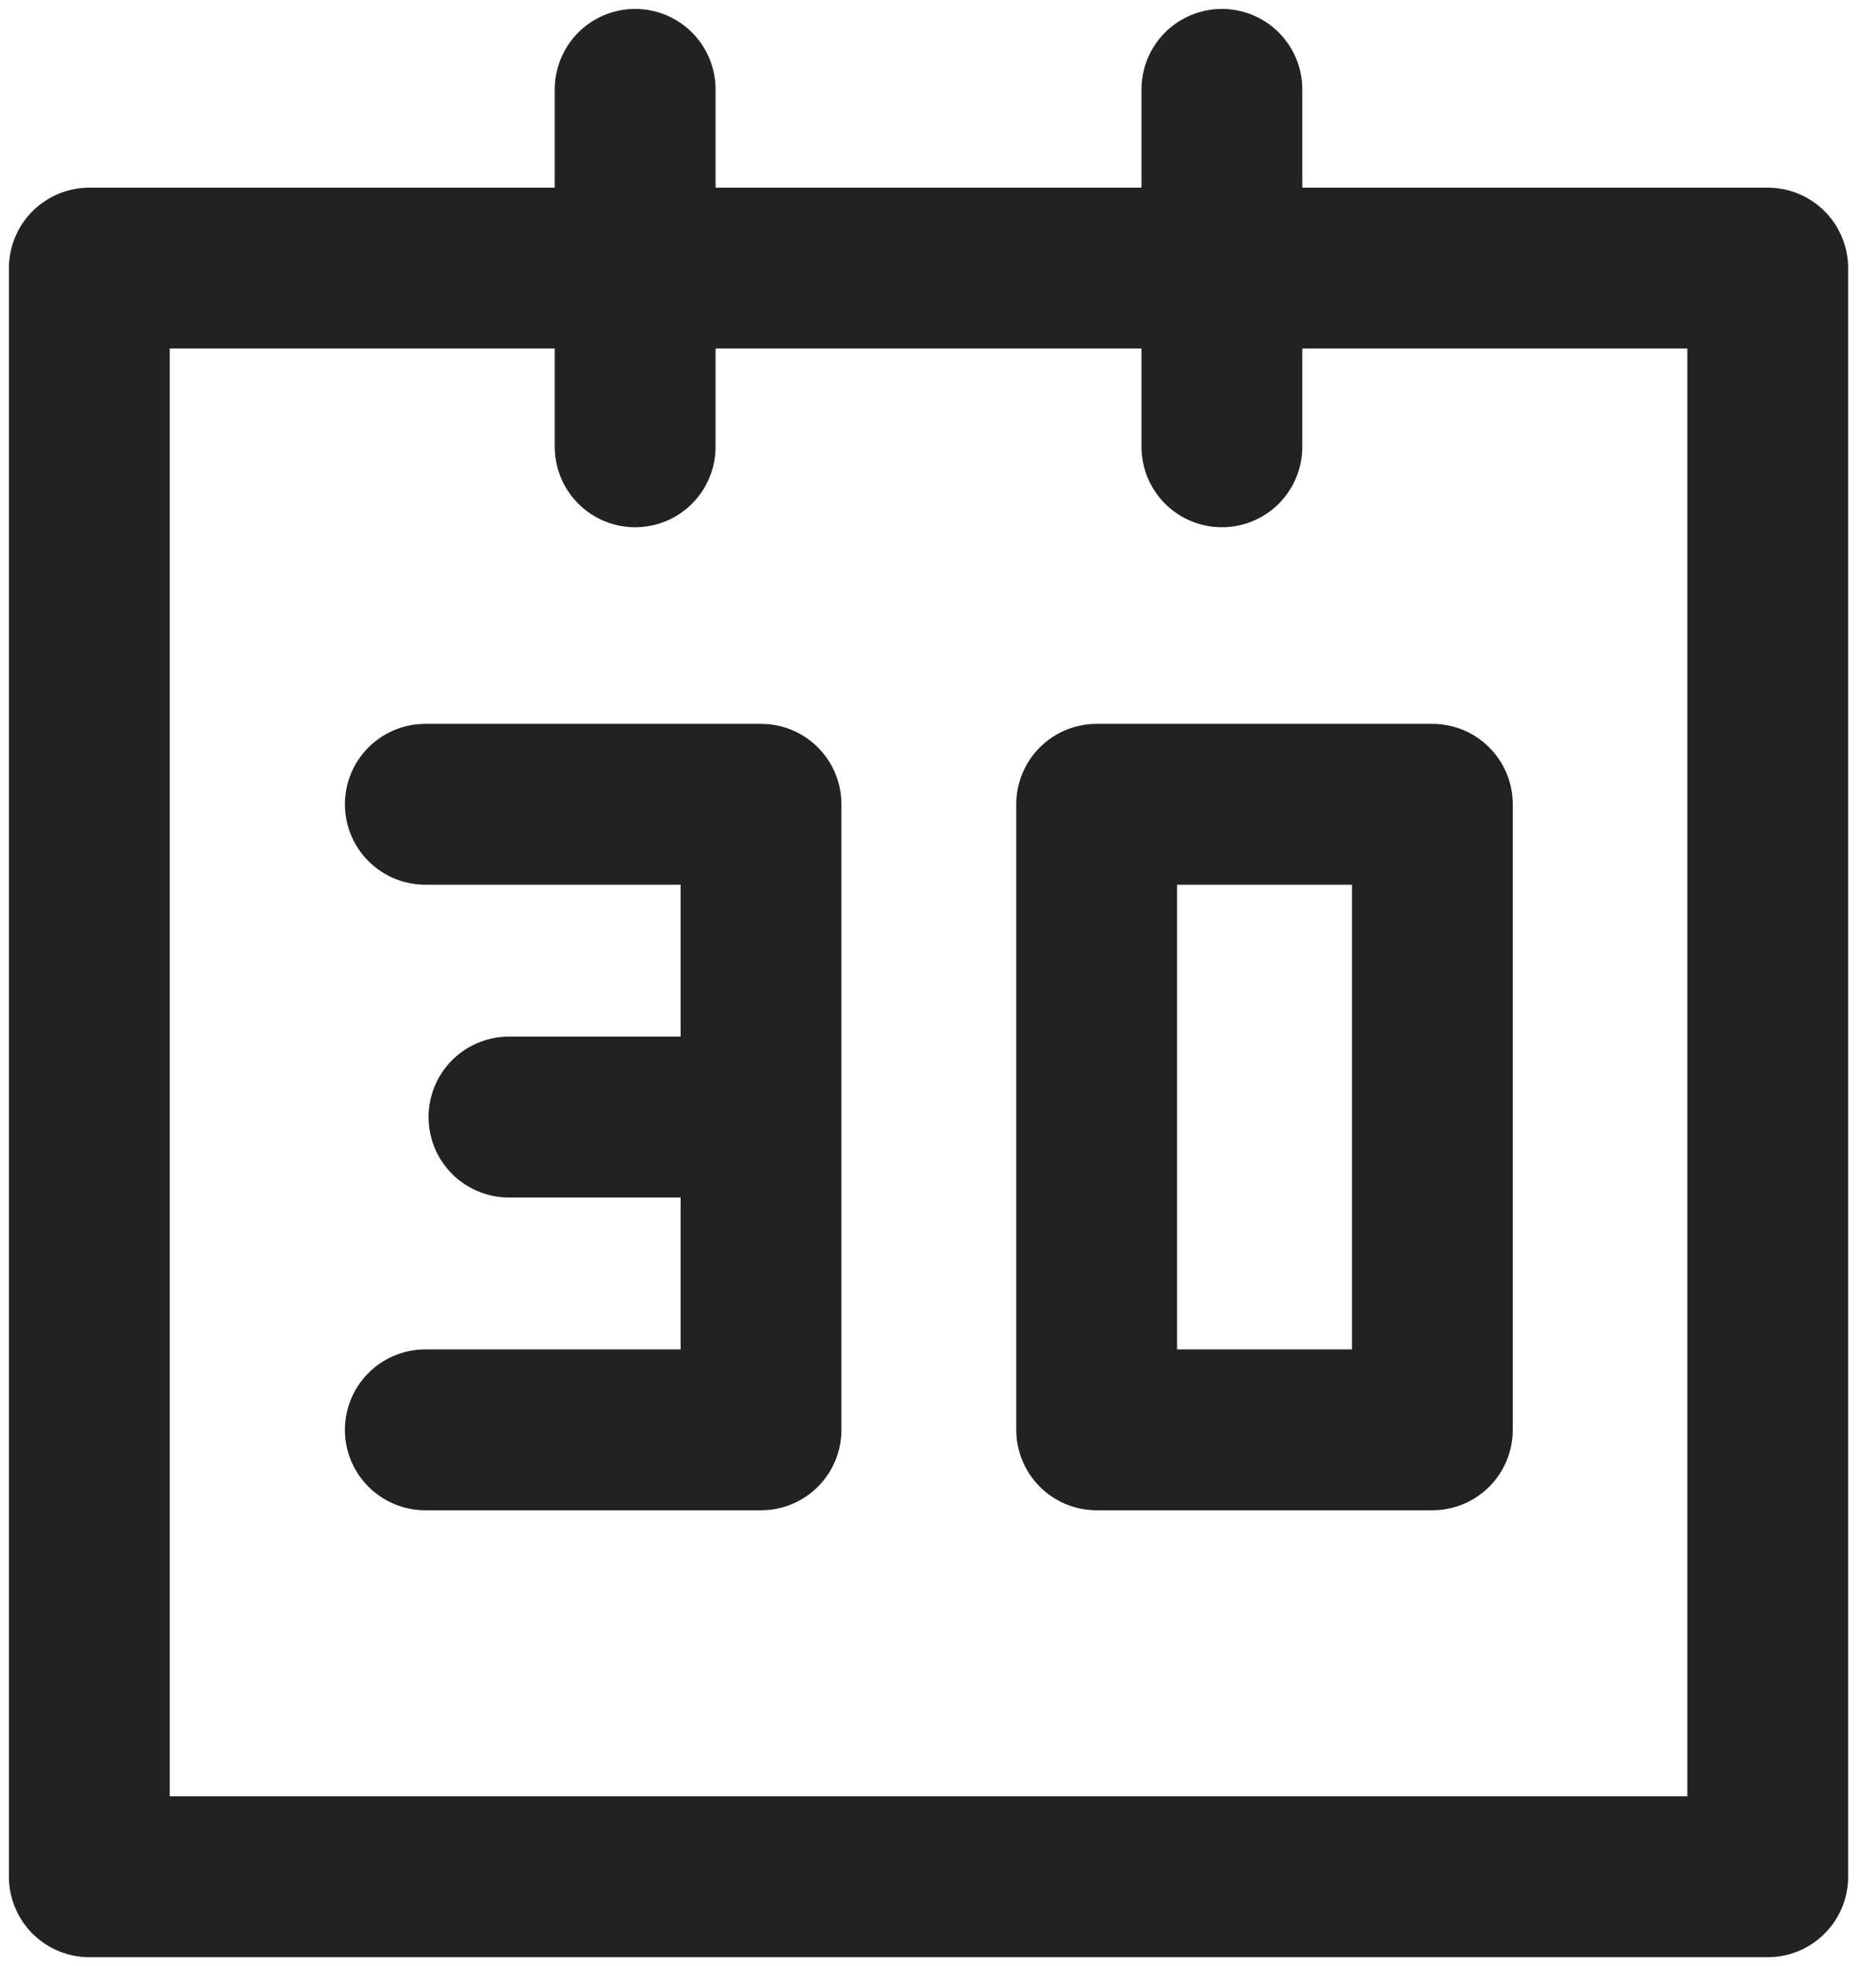 <svg width="21" height="22" viewBox="0 0 21 22" fill="none" xmlns="http://www.w3.org/2000/svg">
<path d="M19.788 3H1V21.001H19.788V3Z" stroke="#222222" stroke-width="1.8" stroke-linejoin="round"/>
<path fill-rule="evenodd" clip-rule="evenodd" d="M12.276 9V16H16.034V9H12.276Z" stroke="#222222" stroke-width="1.8" stroke-linecap="round" stroke-linejoin="round"/>
<path d="M7.11 1V5" stroke="#222222" stroke-width="1.8" stroke-linecap="round" stroke-linejoin="round"/>
<path d="M13.678 1V5" stroke="#222222" stroke-width="1.8" stroke-linecap="round" stroke-linejoin="round"/>
<path d="M4.761 9H8.519V16H4.761" stroke="#222222" stroke-width="1.8" stroke-linecap="round" stroke-linejoin="round"/>
<path d="M8.515 12.5H5.697" stroke="#222222" stroke-width="1.8" stroke-linecap="round" stroke-linejoin="round"/>
</svg>
